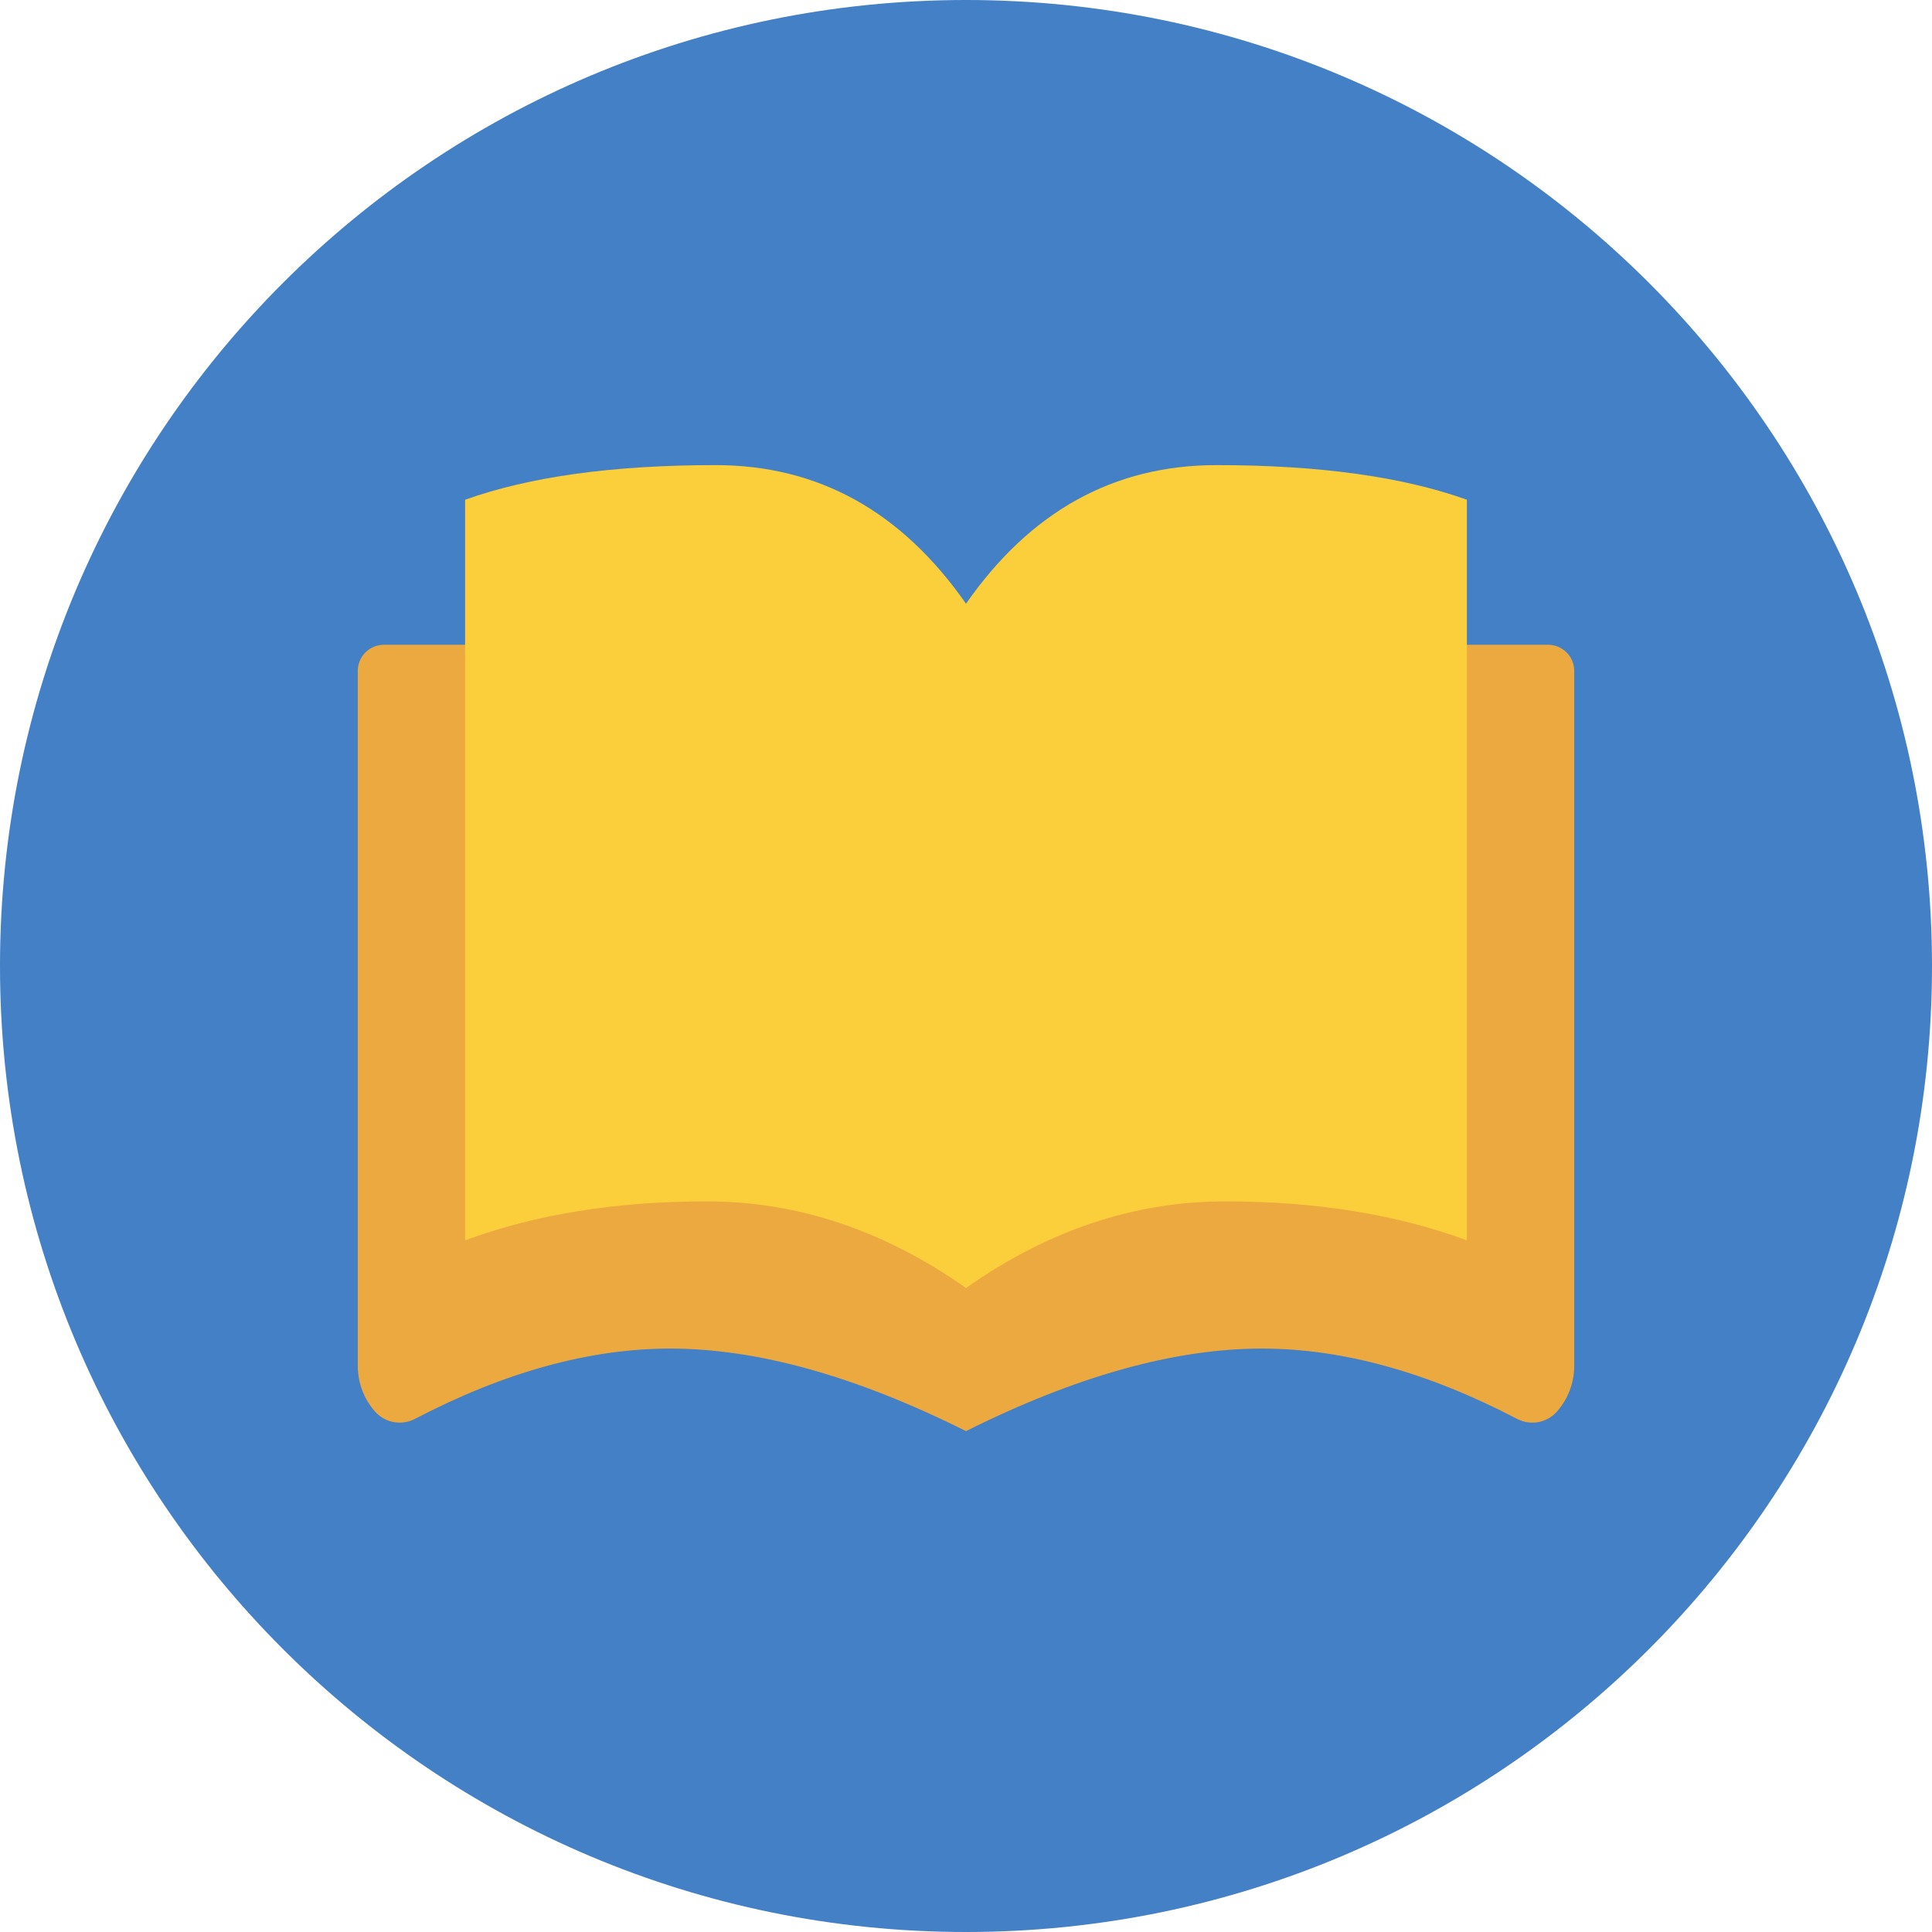 <?xml version="1.0" encoding="UTF-8"?>
<svg width="54px" height="54px" viewBox="0 0 54 54" version="1.1" xmlns="http://www.w3.org/2000/svg" xmlns:xlink="http://www.w3.org/1999/xlink">
    <!-- Generator: sketchtool 61 (101010) - https://sketch.com -->
    <title>AE0FB493-1BD1-4C40-BD7C-4F56FBF1103C</title>
    <desc>Created with sketchtool.</desc>
    <defs>
        <path d="M27,54 C12.088,54 0,41.911 0,27 C0,12.088 12.088,0 27,0 C41.911,0 54,12.088 54,27 C54,41.911 41.911,54 27,54 Z" id="path-1"></path>
    </defs>
    <g id="Nav-updates" stroke="none" stroke-width="1" fill="none" fill-rule="evenodd">
        <g id="nav_card-dropdown_support" transform="translate(-103, -216)">
            <g transform="translate(78, 25)" id="row_list-big_knowledge-base">
                <g transform="translate(25, 191)">
                    <g id="icon_nav_transfer-domains">
                        <mask id="mask-2" fill="white">
                            <use xlink:href="#path-1"></use>
                        </mask>
                        <use id="Fill-1" fill="#4480C5" xlink:href="#path-1"></use>
                        <g id="Group-2" mask="url(#mask-2)">
                            <g transform="translate(10, 13)">
                                <path d="M17,24.708 L17,27 L17,27 C20.078,25.462 22.834,24.693 25.268,24.693 C27.515,24.693 29.894,25.348 32.404,26.659 C32.778,26.854 33.237,26.77 33.517,26.454 C33.828,26.102 34,25.648 34,25.178 L34,5.751 C34,5.349 33.674,5.022 33.271,5.022 L28.06,5.022 L28.06,5.022 C26.593,4.928 25.805,5.131 25.698,5.629 C25.112,8.36 24.11,8.158 22.691,5.022 L17,5.022 L17,24.708 Z" id="Path-16" fill="#ECA93F"></path>
                                <path d="M0,25.907 L0,27 L0,27 C3.078,25.462 5.834,24.693 8.268,24.693 C10.515,24.693 12.894,25.348 15.404,26.659 C15.778,26.854 16.237,26.77 16.517,26.454 C16.828,26.102 17,25.648 17,25.178 L17,5.751 C17,5.349 16.674,5.022 16.271,5.022 L11.06,5.022 L11.06,5.022 C9.593,4.928 8.805,5.131 8.698,5.629 C8.112,8.36 7.11,8.158 5.691,5.022 L0,5.022 L0,25.907 Z" id="Path-16-Copy" fill="#ECA93F" transform="translate(8.5, 16) scale(-1, 1) translate(-8.5, -16) "></path>
                                <path d="M17,3.874 L17,23 C19.292,21.386 21.708,20.579 24.246,20.579 C26.784,20.579 29.035,20.942 31,21.668 L31,0.968 C29.199,0.323 26.865,0 24,0 C21.135,0 18.801,1.291 17,3.874 Z" id="Path-15" fill="#FBCE3B"></path>
                                <path d="M3,3.874 L3,23 C5.292,21.386 7.708,20.579 10.246,20.579 C12.784,20.579 15.035,20.942 17,21.668 L17,0.968 C15.199,0.323 12.865,0 10,0 C7.135,0 4.801,1.291 3,3.874 Z" id="Path-15-Copy" fill="#FBCE3B" transform="translate(10, 11.5) scale(-1, 1) translate(-10, -11.5) "></path>
                            </g>
                        </g>
                    </g>
                </g>
            </g>
        </g>
    </g>
</svg>